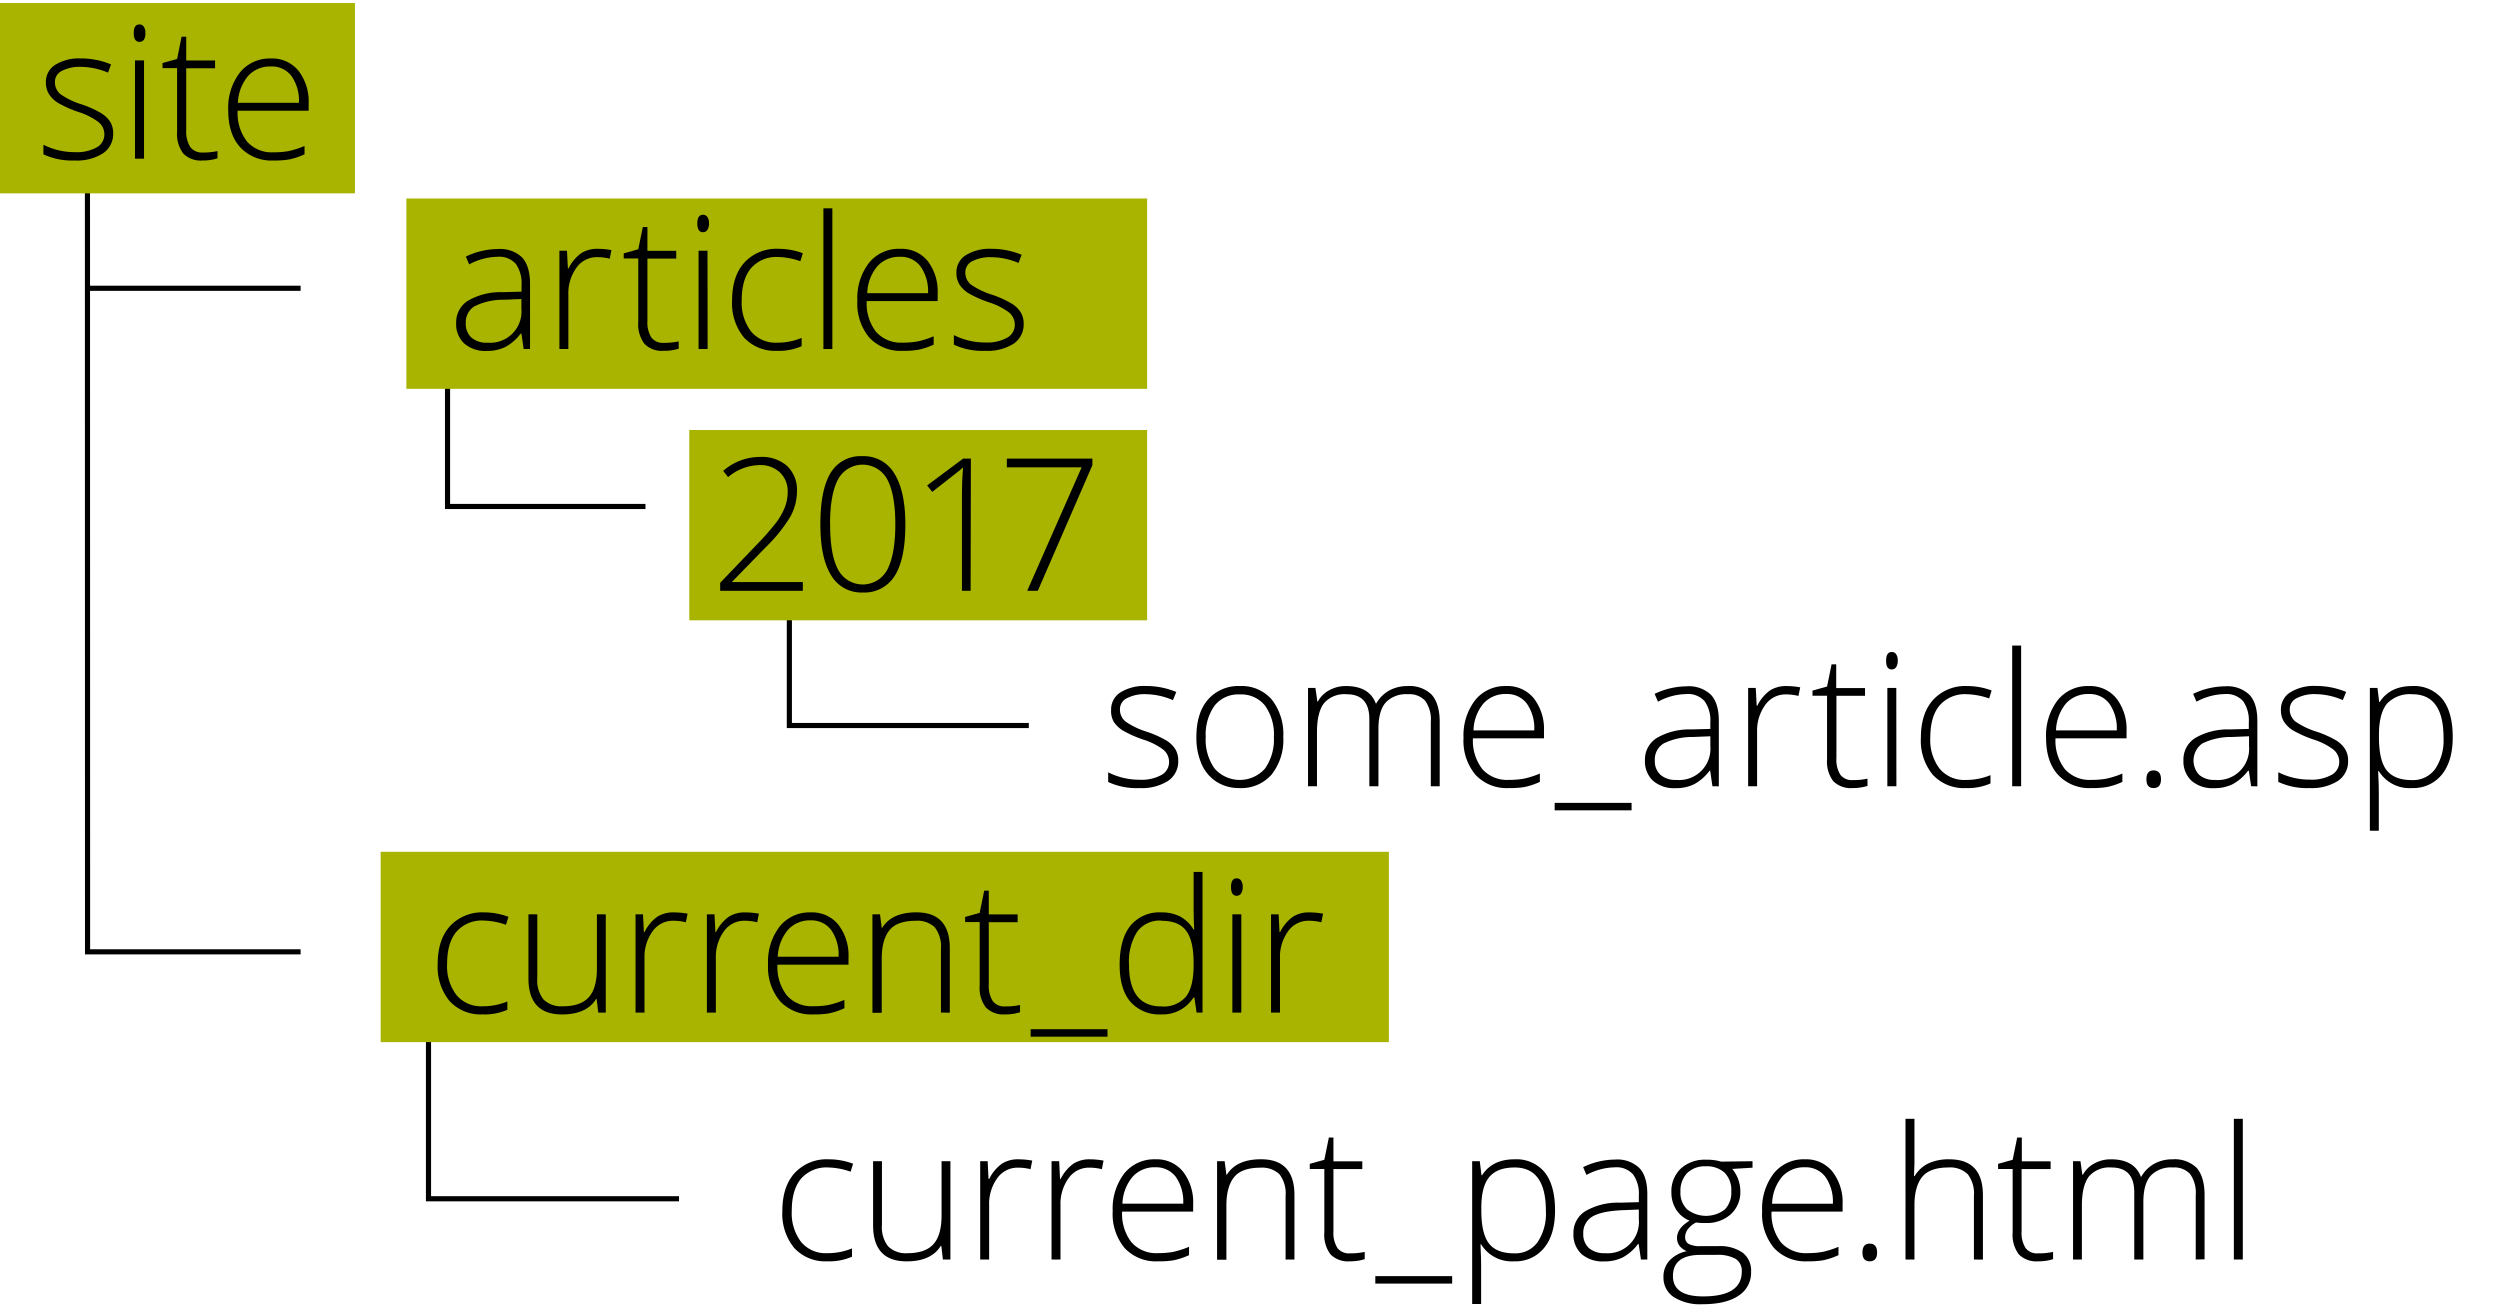 <svg xmlns="http://www.w3.org/2000/svg" viewBox="0 0 486 254.54"><defs><style>.cls-1{fill:none;stroke:#000;stroke-miterlimit:10;}.cls-2{fill:#a8b400;}</style></defs><g id="attribute2"><polyline class="cls-1" points="83.3 198.59 83.3 233.04 132 233.04"/><polyline class="cls-1" points="153.45 114.09 153.45 141.04 200 141.04"/><polyline class="cls-1" points="17 36.09 17.02 185.04 58.44 185.04"/><polyline class="cls-1" points="87 67.59 87 98.46 125.48 98.46"/><rect class="cls-2" y="0.59" width="69" height="37"/><path d="M160.83,245.2a8.2,8.2,0,0,1-6.42-2.58,10.46,10.46,0,0,1-2.32-7.21c0-3.16.8-5.63,2.41-7.39a8.45,8.45,0,0,1,6.59-2.65,13.37,13.37,0,0,1,4.75.86l-.48,1.55a13.87,13.87,0,0,0-4.3-.82,6.53,6.53,0,0,0-5.33,2.17c-1.21,1.44-1.81,3.53-1.81,6.25a9.21,9.21,0,0,0,1.81,6.05,6.2,6.2,0,0,0,5.06,2.19,12.46,12.46,0,0,0,4.84-.93v1.61A10.93,10.93,0,0,1,160.83,245.2Z"/><path d="M171.45,225.74v12.38a6,6,0,0,0,1.22,4.19,4.9,4.9,0,0,0,3.76,1.31c2.27,0,3.95-.58,5-1.72s1.61-3,1.61-5.61V225.74h1.72v19.11H183.3l-.31-2.64h-.11c-1.24,2-3.45,3-6.63,3q-6.51,0-6.52-7V225.74Z"/><path d="M198.06,225.37a15.51,15.51,0,0,1,2.61.25l-.34,1.67a10.15,10.15,0,0,0-2.48-.3,4.83,4.83,0,0,0-4,2.07,8.49,8.49,0,0,0-1.56,5.24v10.55h-1.74V225.74H192l.17,3.45h.13a8,8,0,0,1,2.51-3A5.87,5.87,0,0,1,198.06,225.37Z"/><path d="M211.93,225.37a15.3,15.3,0,0,1,2.6.25l-.33,1.67a10.15,10.15,0,0,0-2.48-.3,4.83,4.83,0,0,0-4,2.07,8.49,8.49,0,0,0-1.56,5.24v10.55h-1.74V225.74h1.48l.17,3.45h.12a8.05,8.05,0,0,1,2.52-3A5.87,5.87,0,0,1,211.93,225.37Z"/><path d="M225.13,245.2a8.29,8.29,0,0,1-6.49-2.57,10.3,10.3,0,0,1-2.33-7.18,11.24,11.24,0,0,1,2.25-7.33,7.43,7.43,0,0,1,6.06-2.75,6.55,6.55,0,0,1,5.33,2.36,9.73,9.73,0,0,1,2,6.4v1.4H218.14a9,9,0,0,0,1.84,6,6.44,6.44,0,0,0,5.15,2.08,16.31,16.31,0,0,0,2.88-.23,17.8,17.8,0,0,0,3.14-1V244a14.06,14.06,0,0,1-3,1A16.65,16.65,0,0,1,225.13,245.2Zm-.51-18.28a5.72,5.72,0,0,0-4.42,1.82,8.55,8.55,0,0,0-2,5.25h11.82a8.35,8.35,0,0,0-1.44-5.2A4.78,4.78,0,0,0,224.62,226.92Z"/><path d="M249.92,244.85V232.46a6.07,6.07,0,0,0-1.21-4.2A4.9,4.9,0,0,0,245,227c-2.29,0-4,.57-5,1.73s-1.59,3-1.59,5.61v10.55H236.6V225.74h1.47l.34,2.62h.1q1.86-3,6.63-3,6.51,0,6.5,7v12.5Z"/><path d="M262.42,243.65a12.89,12.89,0,0,0,2.88-.28v1.41a9.2,9.2,0,0,1-2.91.42,4.76,4.76,0,0,1-3.74-1.35,6.3,6.3,0,0,1-1.2-4.26V227.25h-2.83v-1l2.83-.79.88-4.32h.89v4.62h5.61v1.51h-5.61v12.1a5.48,5.48,0,0,0,.78,3.25A2.8,2.8,0,0,0,262.42,243.65Z"/><path d="M282.3,249.53H267.36v-1.45H282.3Z"/><path d="M294.37,245.2a7,7,0,0,1-6.44-3.3h-.12l.05,1.47c.05.87.07,1.82.07,2.85v7.28h-1.74V225.74h1.48l.33,2.73h.11q2-3.1,6.29-3.1a7.12,7.12,0,0,1,5.9,2.54q2,2.55,2,7.39c0,3.15-.71,5.58-2.14,7.31A7.12,7.12,0,0,1,294.37,245.2Zm0-1.55a5.29,5.29,0,0,0,4.54-2.18,10,10,0,0,0,1.61-6.09q0-8.43-6.08-8.42-3.34,0-4.9,1.83c-1.05,1.23-1.57,3.22-1.57,6v.56q0,4.49,1.5,6.4C290.44,243,292.07,243.65,294.33,243.65Z"/><path d="M319,244.85l-.44-3h-.14a9.1,9.1,0,0,1-3,2.61,8,8,0,0,1-3.6.76,6.25,6.25,0,0,1-4.38-1.44,5.16,5.16,0,0,1-1.56-4,4.93,4.93,0,0,1,2.33-4.34,12.68,12.68,0,0,1,6.74-1.64l3.64-.1v-1.27a6.48,6.48,0,0,0-1.11-4.11,4.29,4.29,0,0,0-3.57-1.39,11.87,11.87,0,0,0-5.5,1.48l-.65-1.52a14.61,14.61,0,0,1,6.22-1.47,6.18,6.18,0,0,1,4.7,1.63q1.56,1.64,1.56,5.1v12.71Zm-7-1.23a6.09,6.09,0,0,0,6.59-6.61v-1.88l-3.34.14q-4,.19-5.74,1.26a3.63,3.63,0,0,0-1.72,3.31,3.59,3.59,0,0,0,1.1,2.79A4.5,4.5,0,0,0,311.92,243.62Z"/><path d="M340.69,225.74V227l-3.95.24a6.78,6.78,0,0,1,1.58,4.33,5.81,5.81,0,0,1-1.84,4.47,6.94,6.94,0,0,1-4.93,1.71,10.91,10.91,0,0,1-1.83-.1,4.5,4.5,0,0,0-1.58,1.28,2.61,2.61,0,0,0-.55,1.57,1.46,1.46,0,0,0,.7,1.33,4.74,4.74,0,0,0,2.33.42H334a7.73,7.73,0,0,1,4.76,1.26,4.39,4.39,0,0,1,1.65,3.72,5.27,5.27,0,0,1-2.45,4.66q-2.44,1.65-7,1.65a9.59,9.59,0,0,1-5.58-1.39,4.49,4.49,0,0,1-2-3.87A4.57,4.57,0,0,1,324.6,245a6.32,6.32,0,0,1,3.31-1.77,3.48,3.48,0,0,1-1.38-1,2.52,2.52,0,0,1-.52-1.55c0-1.28.82-2.41,2.45-3.38a5.48,5.48,0,0,1-2.61-2.15,6.16,6.16,0,0,1-.93-3.37,6.08,6.08,0,0,1,1.82-4.6,6.87,6.87,0,0,1,4.92-1.73,9.18,9.18,0,0,1,2.91.37Zm-15.47,22.34q0,3.94,5.86,3.94,7.51,0,7.52-4.8a2.74,2.74,0,0,0-1.18-2.49,7.11,7.11,0,0,0-3.81-.78h-3.13Q325.22,244,325.22,248.08Zm1.46-16.38a4.41,4.41,0,0,0,1.35,3.44,6,6,0,0,0,7.26,0,4.67,4.67,0,0,0,1.27-3.52,4.77,4.77,0,0,0-1.31-3.66,5.14,5.14,0,0,0-3.67-1.23,4.86,4.86,0,0,0-3.59,1.31A5,5,0,0,0,326.68,231.7Z"/><path d="M351.39,245.2a8.31,8.31,0,0,1-6.5-2.57,10.3,10.3,0,0,1-2.33-7.18,11.24,11.24,0,0,1,2.25-7.33,7.44,7.44,0,0,1,6.07-2.75,6.54,6.54,0,0,1,5.32,2.36,9.73,9.73,0,0,1,2,6.4v1.4H344.39a9.06,9.06,0,0,0,1.84,6,6.44,6.44,0,0,0,5.16,2.08,16.11,16.11,0,0,0,2.87-.23,17.55,17.55,0,0,0,3.14-1V244a13.88,13.88,0,0,1-3,1A16.54,16.54,0,0,1,351.39,245.2Zm-.51-18.28a5.73,5.73,0,0,0-4.43,1.82A8.49,8.49,0,0,0,344.5,234h11.81a8.35,8.35,0,0,0-1.44-5.2A4.75,4.75,0,0,0,350.88,226.92Z"/><path d="M362.06,243.48c0-1.15.47-1.72,1.41-1.72s1.44.57,1.44,1.72-.48,1.72-1.44,1.72S362.06,244.63,362.06,243.48Z"/><path d="M383.73,244.85V232.46a6.07,6.07,0,0,0-1.21-4.2,4.9,4.9,0,0,0-3.76-1.3c-2.29,0-4,.57-5,1.73s-1.59,3-1.59,5.61v10.55h-1.74V217.5h1.74v8.7l-.09,2.44h.12a6.39,6.39,0,0,1,2.71-2.49,9.39,9.39,0,0,1,4.06-.78q6.51,0,6.51,7v12.5Z"/><path d="M396.23,243.65a12.92,12.92,0,0,0,2.89-.28v1.41a9.31,9.31,0,0,1-2.92.42,4.78,4.78,0,0,1-3.74-1.35,6.3,6.3,0,0,1-1.2-4.26V227.25h-2.83v-1l2.83-.79.88-4.32h.9v4.62h5.6v1.51H393v12.1a5.49,5.49,0,0,0,.77,3.25A2.8,2.8,0,0,0,396.23,243.65Z"/><path d="M426.85,244.85V232.32a6.2,6.2,0,0,0-1.09-4.08,4.12,4.12,0,0,0-3.34-1.28,5.45,5.45,0,0,0-4.34,1.61q-1.41,1.62-1.41,5.08v11.2H414.9V231.79q0-4.83-4.43-4.83a5.25,5.25,0,0,0-4.38,1.74q-1.36,1.76-1.37,5.6v10.55H403V225.74h1.44l.37,2.62h.11a5.37,5.37,0,0,1,2.25-2.2,6.58,6.58,0,0,1,3.21-.79c3,0,4.95,1.13,5.81,3.4h.07a6.51,6.51,0,0,1,2.5-2.52,7.28,7.28,0,0,1,3.58-.88A6.14,6.14,0,0,1,427,227c1,1.12,1.57,2.89,1.57,5.31v12.5Z"/><path d="M436,244.85h-1.74V217.5H436Z"/><path d="M229.05,147.88a4.53,4.53,0,0,1-2,3.94,9.53,9.53,0,0,1-5.54,1.38,13.12,13.12,0,0,1-6.08-1.18v-1.88a13.43,13.43,0,0,0,6.08,1.44,8,8,0,0,0,4.3-.94,2.86,2.86,0,0,0,1.46-2.5,3.09,3.09,0,0,0-1.16-2.43,12.91,12.91,0,0,0-3.85-1.93,22.33,22.33,0,0,1-4-1.78,5.68,5.68,0,0,1-1.75-1.69A4.27,4.27,0,0,1,216,138a3.91,3.91,0,0,1,1.8-3.39,8.77,8.77,0,0,1,5-1.25,15.14,15.14,0,0,1,5.87,1.16l-.65,1.59a13.68,13.68,0,0,0-5.22-1.16,7.5,7.5,0,0,0-3.71.77,2.37,2.37,0,0,0-1.37,2.14,3,3,0,0,0,1.06,2.39,14.86,14.86,0,0,0,4.16,2,20.13,20.13,0,0,1,3.76,1.68,5.34,5.34,0,0,1,1.77,1.69A4.2,4.2,0,0,1,229.05,147.88Z"/><path d="M249.47,143.27a10.81,10.81,0,0,1-2.27,7.3,7.81,7.81,0,0,1-6.26,2.63,8.11,8.11,0,0,1-4.43-1.21,7.81,7.81,0,0,1-2.93-3.48,12.66,12.66,0,0,1-1-5.24c0-3.12.75-5.55,2.27-7.29a7.8,7.8,0,0,1,6.22-2.61,7.67,7.67,0,0,1,6.18,2.65A10.88,10.88,0,0,1,249.47,143.27Zm-15.08,0a9.69,9.69,0,0,0,1.73,6.14,6.53,6.53,0,0,0,9.79,0,9.75,9.75,0,0,0,1.73-6.14,9.57,9.57,0,0,0-1.75-6.14A5.93,5.93,0,0,0,241,135a5.84,5.84,0,0,0-4.88,2.17A9.69,9.69,0,0,0,234.39,143.27Z"/><path d="M278.15,152.85V140.32a6.2,6.2,0,0,0-1.09-4.08,4.12,4.12,0,0,0-3.34-1.28,5.45,5.45,0,0,0-4.34,1.61q-1.41,1.62-1.41,5.08v11.2H266.2V139.79q0-4.83-4.43-4.83a5.25,5.25,0,0,0-4.38,1.74q-1.36,1.76-1.37,5.6v10.55h-1.74V133.74h1.44l.37,2.62h.11a5.37,5.37,0,0,1,2.25-2.2,6.58,6.58,0,0,1,3.21-.79q4.53,0,5.8,3.4h.08a6.51,6.51,0,0,1,2.5-2.52,7.28,7.28,0,0,1,3.58-.88,6.14,6.14,0,0,1,4.69,1.67c1,1.12,1.57,2.89,1.57,5.31v12.5Z"/><path d="M293.34,153.2a8.3,8.3,0,0,1-6.5-2.57,10.3,10.3,0,0,1-2.33-7.18,11.24,11.24,0,0,1,2.25-7.33,7.44,7.44,0,0,1,6.07-2.75,6.54,6.54,0,0,1,5.32,2.36,9.73,9.73,0,0,1,2,6.4v1.4H286.34a9,9,0,0,0,1.84,6,6.44,6.44,0,0,0,5.16,2.08,16.19,16.19,0,0,0,2.87-.23,17.55,17.55,0,0,0,3.14-1V152a14.06,14.06,0,0,1-3,1A16.54,16.54,0,0,1,293.34,153.2Zm-.51-18.28a5.73,5.73,0,0,0-4.43,1.82,8.49,8.49,0,0,0-1.95,5.25h11.81a8.35,8.35,0,0,0-1.44-5.2A4.75,4.75,0,0,0,292.83,134.92Z"/><path d="M317.18,157.53H302.23v-1.45h14.95Z"/><path d="M332.9,152.85l-.44-3h-.14a9.1,9.1,0,0,1-3,2.61,7.93,7.93,0,0,1-3.6.76,6.21,6.21,0,0,1-4.37-1.44,5.13,5.13,0,0,1-1.57-4,4.93,4.93,0,0,1,2.33-4.34,12.68,12.68,0,0,1,6.74-1.64l3.64-.1v-1.27a6.48,6.48,0,0,0-1.11-4.11,4.28,4.28,0,0,0-3.57-1.39,11.87,11.87,0,0,0-5.5,1.48l-.65-1.52a14.61,14.61,0,0,1,6.22-1.47,6.22,6.22,0,0,1,4.71,1.63q1.55,1.64,1.55,5.1v12.71Zm-7-1.23a6.09,6.09,0,0,0,6.59-6.61v-1.88l-3.34.14a12.62,12.62,0,0,0-5.74,1.26,3.62,3.62,0,0,0-1.71,3.31,3.55,3.55,0,0,0,1.1,2.79A4.46,4.46,0,0,0,325.87,151.62Z"/><path d="M347.36,133.37a15.39,15.39,0,0,1,2.6.25l-.34,1.67a10.07,10.07,0,0,0-2.47-.3,4.81,4.81,0,0,0-4,2.07,8.49,8.49,0,0,0-1.57,5.24v10.55h-1.74V133.74h1.48l.18,3.45h.12a8,8,0,0,1,2.51-3A5.88,5.88,0,0,1,347.36,133.37Z"/><path d="M360.16,151.65a12.89,12.89,0,0,0,2.88-.28v1.41a9.31,9.31,0,0,1-2.92.42,4.78,4.78,0,0,1-3.74-1.35,6.3,6.3,0,0,1-1.2-4.26V135.25h-2.83v-1l2.83-.79.88-4.32h.9v4.62h5.6v1.51H357v12.1a5.49,5.49,0,0,0,.77,3.25A2.82,2.82,0,0,0,360.16,151.65Z"/><path d="M366.66,128.43c0-1.12.37-1.68,1.1-1.68a1,1,0,0,1,.86.44,2.16,2.16,0,0,1,.3,1.24,2.24,2.24,0,0,1-.3,1.25,1,1,0,0,1-.86.46C367,130.14,366.66,129.57,366.66,128.43Zm2,24.42H366.9V133.74h1.74Z"/><path d="M382.16,153.2a8.19,8.19,0,0,1-6.42-2.58,10.42,10.42,0,0,1-2.32-7.21c0-3.16.8-5.63,2.41-7.39a8.44,8.44,0,0,1,6.59-2.65,13.41,13.41,0,0,1,4.75.86l-.48,1.55a13.93,13.93,0,0,0-4.31-.82,6.51,6.51,0,0,0-5.32,2.17c-1.21,1.44-1.81,3.53-1.81,6.25a9.21,9.21,0,0,0,1.81,6.05,6.19,6.19,0,0,0,5.06,2.19,12.41,12.41,0,0,0,4.83-.93v1.61A10.85,10.85,0,0,1,382.16,153.2Z"/><path d="M392.91,152.85h-1.74V125.5h1.74Z"/><path d="M406.58,153.2a8.28,8.28,0,0,1-6.49-2.57c-1.56-1.71-2.33-4.1-2.33-7.18a11.24,11.24,0,0,1,2.25-7.33,7.43,7.43,0,0,1,6.06-2.75,6.56,6.56,0,0,1,5.33,2.36,9.73,9.73,0,0,1,2,6.4v1.4H399.59a9,9,0,0,0,1.83,6,6.44,6.44,0,0,0,5.16,2.08,16.31,16.31,0,0,0,2.88-.23,17.49,17.49,0,0,0,3.13-1V152a13.81,13.81,0,0,1-3,1A16.73,16.73,0,0,1,406.58,153.2Zm-.51-18.28a5.75,5.75,0,0,0-4.43,1.82,8.61,8.61,0,0,0-1.95,5.25H411.5a8.35,8.35,0,0,0-1.44-5.2A4.75,4.75,0,0,0,406.07,134.92Z"/><path d="M417.26,151.48c0-1.15.47-1.72,1.4-1.72s1.44.57,1.44,1.72-.48,1.72-1.44,1.72S417.26,152.63,417.26,151.48Z"/><path d="M437.62,152.85l-.44-3H437a9.1,9.1,0,0,1-3,2.61,7.89,7.89,0,0,1-3.59.76,6.22,6.22,0,0,1-4.38-1.44,5.17,5.17,0,0,1-1.57-4,4.93,4.93,0,0,1,2.33-4.34,12.7,12.7,0,0,1,6.74-1.64l3.64-.1v-1.27a6.54,6.54,0,0,0-1.1-4.11,4.29,4.29,0,0,0-3.57-1.39,11.84,11.84,0,0,0-5.5,1.48l-.66-1.52a14.66,14.66,0,0,1,6.23-1.47,6.2,6.2,0,0,1,4.7,1.63q1.56,1.64,1.56,5.1v12.71Zm-7-1.23a6.08,6.08,0,0,0,6.59-6.61v-1.88l-3.34.14a12.65,12.65,0,0,0-5.74,1.26,4.07,4.07,0,0,0-.61,6.1A4.46,4.46,0,0,0,430.59,151.62Z"/><path d="M456.47,147.88a4.53,4.53,0,0,1-2,3.94A9.48,9.48,0,0,1,449,153.2,13.14,13.14,0,0,1,442.9,152v-1.88a13.43,13.43,0,0,0,6.08,1.44,8,8,0,0,0,4.3-.94,2.85,2.85,0,0,0,1.47-2.5,3.07,3.07,0,0,0-1.17-2.43,13,13,0,0,0-3.84-1.93,22.85,22.85,0,0,1-4-1.78,5.64,5.64,0,0,1-1.74-1.69,4.19,4.19,0,0,1-.59-2.3,3.91,3.91,0,0,1,1.8-3.39,8.76,8.76,0,0,1,5-1.25,15.19,15.19,0,0,1,5.88,1.16l-.65,1.59a13.69,13.69,0,0,0-5.23-1.16,7.49,7.49,0,0,0-3.7.77,2.36,2.36,0,0,0-1.38,2.14,3,3,0,0,0,1.07,2.39,14.71,14.71,0,0,0,4.16,2,20.44,20.44,0,0,1,3.76,1.68,5.4,5.4,0,0,1,1.76,1.69A4.12,4.12,0,0,1,456.47,147.88Z"/><path d="M468.87,153.2a7,7,0,0,1-6.43-3.3h-.12l.05,1.47c.05.87.07,1.82.07,2.85v7.28H460.7V133.74h1.48l.33,2.73h.11q2-3.1,6.29-3.1a7.12,7.12,0,0,1,5.9,2.54q2,2.55,2,7.39c0,3.15-.72,5.58-2.14,7.31A7.14,7.14,0,0,1,468.87,153.2Zm0-1.55a5.29,5.29,0,0,0,4.54-2.18,10,10,0,0,0,1.61-6.09q0-8.43-6.08-8.42a6.13,6.13,0,0,0-4.91,1.83c-1,1.23-1.56,3.22-1.56,6v.56q0,4.49,1.5,6.4C465,151,466.58,151.65,468.84,151.65Z"/><rect class="cls-2" x="79" y="38.59" width="144" height="37"/><rect class="cls-2" x="134" y="83.59" width="89" height="37"/><rect class="cls-2" x="74" y="165.59" width="196" height="37"/><line class="cls-1" x1="17" y1="56.04" x2="58.44" y2="56.04"/><path d="M22,25.88a4.53,4.53,0,0,1-2,3.94,9.47,9.47,0,0,1-5.53,1.38A13.16,13.16,0,0,1,8.44,30V28.14a13.47,13.47,0,0,0,6.09,1.44,8,8,0,0,0,4.29-.94,2.85,2.85,0,0,0,1.47-2.5,3.07,3.07,0,0,0-1.17-2.43,13,13,0,0,0-3.84-1.93,22.33,22.33,0,0,1-4-1.78,5.57,5.57,0,0,1-1.75-1.69A4.27,4.27,0,0,1,8.92,16a3.91,3.91,0,0,1,1.8-3.39,8.77,8.77,0,0,1,5-1.25,15.14,15.14,0,0,1,5.87,1.16L21,14.12A13.68,13.68,0,0,0,15.76,13a7.5,7.5,0,0,0-3.71.77,2.35,2.35,0,0,0-1.37,2.14,3,3,0,0,0,1.06,2.39,14.71,14.71,0,0,0,4.16,2A20.44,20.44,0,0,1,19.66,22a5.54,5.54,0,0,1,1.77,1.69A4.2,4.2,0,0,1,22,25.88Z"/><path d="M26,6.43c0-1.12.37-1.68,1.1-1.68a1,1,0,0,1,.86.44,2.16,2.16,0,0,1,.3,1.24A2.24,2.24,0,0,1,28,7.68a1,1,0,0,1-.86.46C26.37,8.14,26,7.57,26,6.43Zm2,24.42H26.24V11.74H28Z"/><path d="M39.4,29.65a12.89,12.89,0,0,0,2.88-.28v1.41a9.2,9.2,0,0,1-2.91.42,4.76,4.76,0,0,1-3.74-1.35,6.3,6.3,0,0,1-1.2-4.26V13.25H31.6v-1l2.83-.79.87-4.32h.9v4.62h5.61v1.51H36.2v12.1A5.56,5.56,0,0,0,37,28.6,2.83,2.83,0,0,0,39.4,29.65Z"/><path d="M53.19,31.2a8.28,8.28,0,0,1-6.49-2.57c-1.56-1.71-2.33-4.1-2.33-7.18a11.24,11.24,0,0,1,2.25-7.33,7.43,7.43,0,0,1,6.06-2.75A6.56,6.56,0,0,1,58,13.73a9.73,9.73,0,0,1,2,6.4v1.4H46.2a9,9,0,0,0,1.83,6,6.44,6.44,0,0,0,5.16,2.08,16.31,16.31,0,0,0,2.88-.23,17.49,17.49,0,0,0,3.13-1V30a13.88,13.88,0,0,1-3,1A16.54,16.54,0,0,1,53.19,31.2Zm-.51-18.28a5.75,5.75,0,0,0-4.43,1.82,8.61,8.61,0,0,0-2,5.25H58.11a8.35,8.35,0,0,0-1.44-5.2A4.75,4.75,0,0,0,52.68,12.92Z"/><path d="M93.83,197.2a8.2,8.2,0,0,1-6.42-2.58,10.46,10.46,0,0,1-2.32-7.21c0-3.16.8-5.63,2.41-7.39a8.45,8.45,0,0,1,6.59-2.65,13.37,13.37,0,0,1,4.75.86l-.48,1.55a13.87,13.87,0,0,0-4.3-.82,6.53,6.53,0,0,0-5.33,2.17c-1.21,1.44-1.81,3.53-1.81,6.25a9.21,9.21,0,0,0,1.81,6.05,6.2,6.2,0,0,0,5.06,2.19,12.46,12.46,0,0,0,4.84-.93v1.61A10.93,10.93,0,0,1,93.83,197.2Z"/><path d="M104.45,177.74v12.38a6,6,0,0,0,1.22,4.19,4.9,4.9,0,0,0,3.76,1.31c2.27,0,3.95-.58,5-1.72s1.61-3,1.61-5.61V177.74h1.72v19.11H116.3l-.31-2.64h-.11c-1.24,2-3.45,3-6.63,3q-6.51,0-6.52-7V177.74Z"/><path d="M131.06,177.37a15.51,15.51,0,0,1,2.61.25l-.34,1.67a10.15,10.15,0,0,0-2.48-.3,4.83,4.83,0,0,0-4,2.07,8.49,8.49,0,0,0-1.56,5.24v10.55h-1.74V177.74H125l.17,3.45h.13a8,8,0,0,1,2.51-3A5.87,5.87,0,0,1,131.06,177.37Z"/><path d="M144.93,177.37a15.3,15.3,0,0,1,2.6.25l-.33,1.67a10.15,10.15,0,0,0-2.48-.3,4.83,4.83,0,0,0-4,2.07,8.49,8.49,0,0,0-1.56,5.24v10.55h-1.74V177.74h1.48l.17,3.45h.12a8.05,8.05,0,0,1,2.52-3A5.87,5.87,0,0,1,144.93,177.37Z"/><path d="M158.13,197.2a8.29,8.29,0,0,1-6.49-2.57,10.3,10.3,0,0,1-2.33-7.18,11.24,11.24,0,0,1,2.25-7.33,7.43,7.43,0,0,1,6.06-2.75,6.55,6.55,0,0,1,5.33,2.36,9.73,9.73,0,0,1,2,6.4v1.4H151.14a9,9,0,0,0,1.84,6,6.44,6.44,0,0,0,5.15,2.08,16.31,16.31,0,0,0,2.88-.23,17.8,17.8,0,0,0,3.14-1V196a14.06,14.06,0,0,1-3,1A16.65,16.65,0,0,1,158.13,197.2Zm-.51-18.28a5.72,5.72,0,0,0-4.42,1.82,8.55,8.55,0,0,0-2,5.25h11.82a8.35,8.35,0,0,0-1.44-5.2A4.78,4.78,0,0,0,157.62,178.92Z"/><path d="M182.92,196.85V184.46a6.07,6.07,0,0,0-1.21-4.2A4.9,4.9,0,0,0,178,179c-2.29,0-4,.57-5,1.73s-1.59,3-1.59,5.61v10.55H169.6V177.74h1.47l.34,2.62h.1q1.86-3,6.63-3,6.51,0,6.5,7v12.5Z"/><path d="M195.42,195.65a12.89,12.89,0,0,0,2.88-.28v1.41a9.2,9.2,0,0,1-2.91.42,4.76,4.76,0,0,1-3.74-1.35,6.3,6.3,0,0,1-1.2-4.26V179.25h-2.83v-1l2.83-.79.88-4.32h.89v4.62h5.61v1.51h-5.61v12.1a5.48,5.48,0,0,0,.78,3.25A2.8,2.8,0,0,0,195.42,195.65Z"/><path d="M215.3,201.53H200.36v-1.45H215.3Z"/><path d="M225.75,177.37a7.89,7.89,0,0,1,3.59.76,7,7,0,0,1,2.7,2.58h.11c-.07-1.47-.11-2.92-.11-4.34V169.5h1.73v27.35h-1.15l-.43-2.92H232a7.05,7.05,0,0,1-6.25,3.27,7.49,7.49,0,0,1-6-2.46q-2.09-2.46-2.09-7.17c0-3.31.69-5.83,2.07-7.58A7.27,7.27,0,0,1,225.75,177.37Zm0,1.59a5.42,5.42,0,0,0-4.7,2.19,10.89,10.89,0,0,0-1.57,6.38q0,8.13,6.31,8.12a5.69,5.69,0,0,0,4.74-1.88q1.51-1.87,1.51-6.2v-.3c0-3-.49-5.08-1.48-6.37S228,179,225.75,179Z"/><path d="M239.31,172.43q0-1.68,1.11-1.68a1,1,0,0,1,.85.44,2.08,2.08,0,0,1,.31,1.24,2.16,2.16,0,0,1-.31,1.25,1,1,0,0,1-.85.46Q239.31,174.14,239.31,172.43Zm2,24.42h-1.74V177.74h1.74Z"/><path d="M254.6,177.37a15.3,15.3,0,0,1,2.6.25l-.33,1.67a10.21,10.21,0,0,0-2.48-.3,4.81,4.81,0,0,0-4,2.07,8.49,8.49,0,0,0-1.56,5.24v10.55h-1.74V177.74h1.47l.18,3.45h.12a8,8,0,0,1,2.52-3A5.85,5.85,0,0,1,254.6,177.37Z"/><path d="M101.8,67.85l-.44-3h-.14a9.1,9.1,0,0,1-3,2.61,7.9,7.9,0,0,1-3.6.76,6.21,6.21,0,0,1-4.37-1.44,5.13,5.13,0,0,1-1.57-4,4.93,4.93,0,0,1,2.33-4.34,12.68,12.68,0,0,1,6.74-1.64l3.64-.1V55.42a6.48,6.48,0,0,0-1.11-4.11,4.25,4.25,0,0,0-3.56-1.39,11.91,11.91,0,0,0-5.51,1.48l-.65-1.52a14.66,14.66,0,0,1,6.23-1.47,6.21,6.21,0,0,1,4.7,1.63c1,1.09,1.55,2.79,1.55,5.1V67.85Zm-7-1.23A6.09,6.09,0,0,0,101.36,60V58.13L98,58.27a12.62,12.62,0,0,0-5.74,1.26,3.62,3.62,0,0,0-1.71,3.31,3.55,3.55,0,0,0,1.1,2.79A4.46,4.46,0,0,0,94.77,66.62Z"/><path d="M116.26,48.37a15.39,15.39,0,0,1,2.6.25l-.33,1.67a10.21,10.21,0,0,0-2.48-.3,4.81,4.81,0,0,0-4,2.07,8.49,8.49,0,0,0-1.56,5.24V67.85h-1.74V48.74h1.47l.18,3.45h.12a8,8,0,0,1,2.51-3A5.91,5.91,0,0,1,116.26,48.37Z"/><path d="M129.06,66.65a12.89,12.89,0,0,0,2.88-.28v1.41a9.26,9.26,0,0,1-2.92.42,4.74,4.74,0,0,1-3.73-1.35,6.25,6.25,0,0,1-1.21-4.26V50.25h-2.83v-1l2.83-.79.88-4.32h.9v4.62h5.6v1.51h-5.6v12.1a5.56,5.56,0,0,0,.77,3.25A2.83,2.83,0,0,0,129.06,66.65Z"/><path d="M135.56,43.43q0-1.68,1.11-1.68a1,1,0,0,1,.85.44,2.16,2.16,0,0,1,.31,1.24,2.24,2.24,0,0,1-.31,1.25,1,1,0,0,1-.85.46Q135.56,45.14,135.56,43.43Zm2,24.42H135.8V48.74h1.74Z"/><path d="M151.06,68.2a8.2,8.2,0,0,1-6.42-2.58,10.42,10.42,0,0,1-2.32-7.21c0-3.16.8-5.63,2.41-7.39a8.44,8.44,0,0,1,6.59-2.65,13.41,13.41,0,0,1,4.75.86l-.48,1.55a13.92,13.92,0,0,0-4.3-.82A6.53,6.53,0,0,0,146,52.13c-1.21,1.44-1.81,3.53-1.81,6.25A9.21,9.21,0,0,0,146,64.43,6.2,6.2,0,0,0,151,66.62a12.46,12.46,0,0,0,4.84-.93V67.3A10.93,10.93,0,0,1,151.06,68.2Z"/><path d="M161.81,67.85h-1.74V40.5h1.74Z"/><path d="M175.48,68.2A8.29,8.29,0,0,1,169,65.63a10.3,10.3,0,0,1-2.33-7.18,11.24,11.24,0,0,1,2.25-7.33A7.43,7.43,0,0,1,175,48.37a6.56,6.56,0,0,1,5.33,2.36,9.73,9.73,0,0,1,1.95,6.4v1.4H168.49a9,9,0,0,0,1.83,6,6.47,6.47,0,0,0,5.16,2.08,16.31,16.31,0,0,0,2.88-.23,17.8,17.8,0,0,0,3.14-1V67a14.06,14.06,0,0,1-3,1A16.73,16.73,0,0,1,175.48,68.2ZM175,49.92a5.75,5.75,0,0,0-4.43,1.82A8.61,8.61,0,0,0,168.59,57h11.82a8.35,8.35,0,0,0-1.45-5.2A4.75,4.75,0,0,0,175,49.92Z"/><path d="M199,62.88a4.53,4.53,0,0,1-1.95,3.94,9.51,9.51,0,0,1-5.54,1.38A13.14,13.14,0,0,1,185.43,67V65.14a13.43,13.43,0,0,0,6.08,1.44,8,8,0,0,0,4.3-.94,2.85,2.85,0,0,0,1.47-2.5,3.07,3.07,0,0,0-1.17-2.43,13,13,0,0,0-3.84-1.93,22.51,22.51,0,0,1-4-1.78,5.68,5.68,0,0,1-1.75-1.69,4.27,4.27,0,0,1-.59-2.3,3.91,3.91,0,0,1,1.8-3.39,8.79,8.79,0,0,1,5-1.25,15.14,15.14,0,0,1,5.87,1.16L198,51.12A13.6,13.6,0,0,0,192.74,50a7.53,7.53,0,0,0-3.71.77,2.37,2.37,0,0,0-1.37,2.14,3,3,0,0,0,1.06,2.39,14.86,14.86,0,0,0,4.16,2A20.13,20.13,0,0,1,196.64,59a5.34,5.34,0,0,1,1.77,1.69A4.2,4.2,0,0,1,199,62.88Z"/><path d="M156.07,114.85H140V113.3l6.83-7.13a52.18,52.18,0,0,0,4.05-4.57,13,13,0,0,0,1.7-3,8.33,8.33,0,0,0,.55-3,5,5,0,0,0-1.51-3.75,5.46,5.46,0,0,0-3.92-1.44,9.76,9.76,0,0,0-6.16,2.34l-.95-1.21a10.82,10.82,0,0,1,7.14-2.71A7.45,7.45,0,0,1,153,90.57a6.42,6.42,0,0,1,1.93,4.94,10.2,10.2,0,0,1-1.29,4.93,29.28,29.28,0,0,1-4.72,5.88l-6.6,6.77v.07h13.75Z"/><path d="M176,101.93q0,6.76-2.06,10a6.9,6.9,0,0,1-6.25,3.25,6.77,6.77,0,0,1-6.12-3.35q-2.09-3.34-2.09-9.92c0-4.48.67-7.79,2-10a6.78,6.78,0,0,1,6.18-3.23,6.87,6.87,0,0,1,6.18,3.34Q176,95.45,176,101.93Zm-14.62,0c0,4,.52,6.93,1.56,8.83a5.41,5.41,0,0,0,9.59-.09q1.52-3,1.52-8.74t-1.52-8.65a5.43,5.43,0,0,0-9.66,0C161.85,95.25,161.36,98.13,161.36,101.93Z"/><path d="M188.69,114.85H187V96.13c0-1.7.07-3.46.21-5.29l-.54.51c-.19.16-2,1.59-5.44,4.27l-1-1.25,7-5.22h1.51Z"/><path d="M199.69,114.85l10.58-24H195.73V89.15h16.63v1.28l-10.61,24.42Z"/></g></svg>